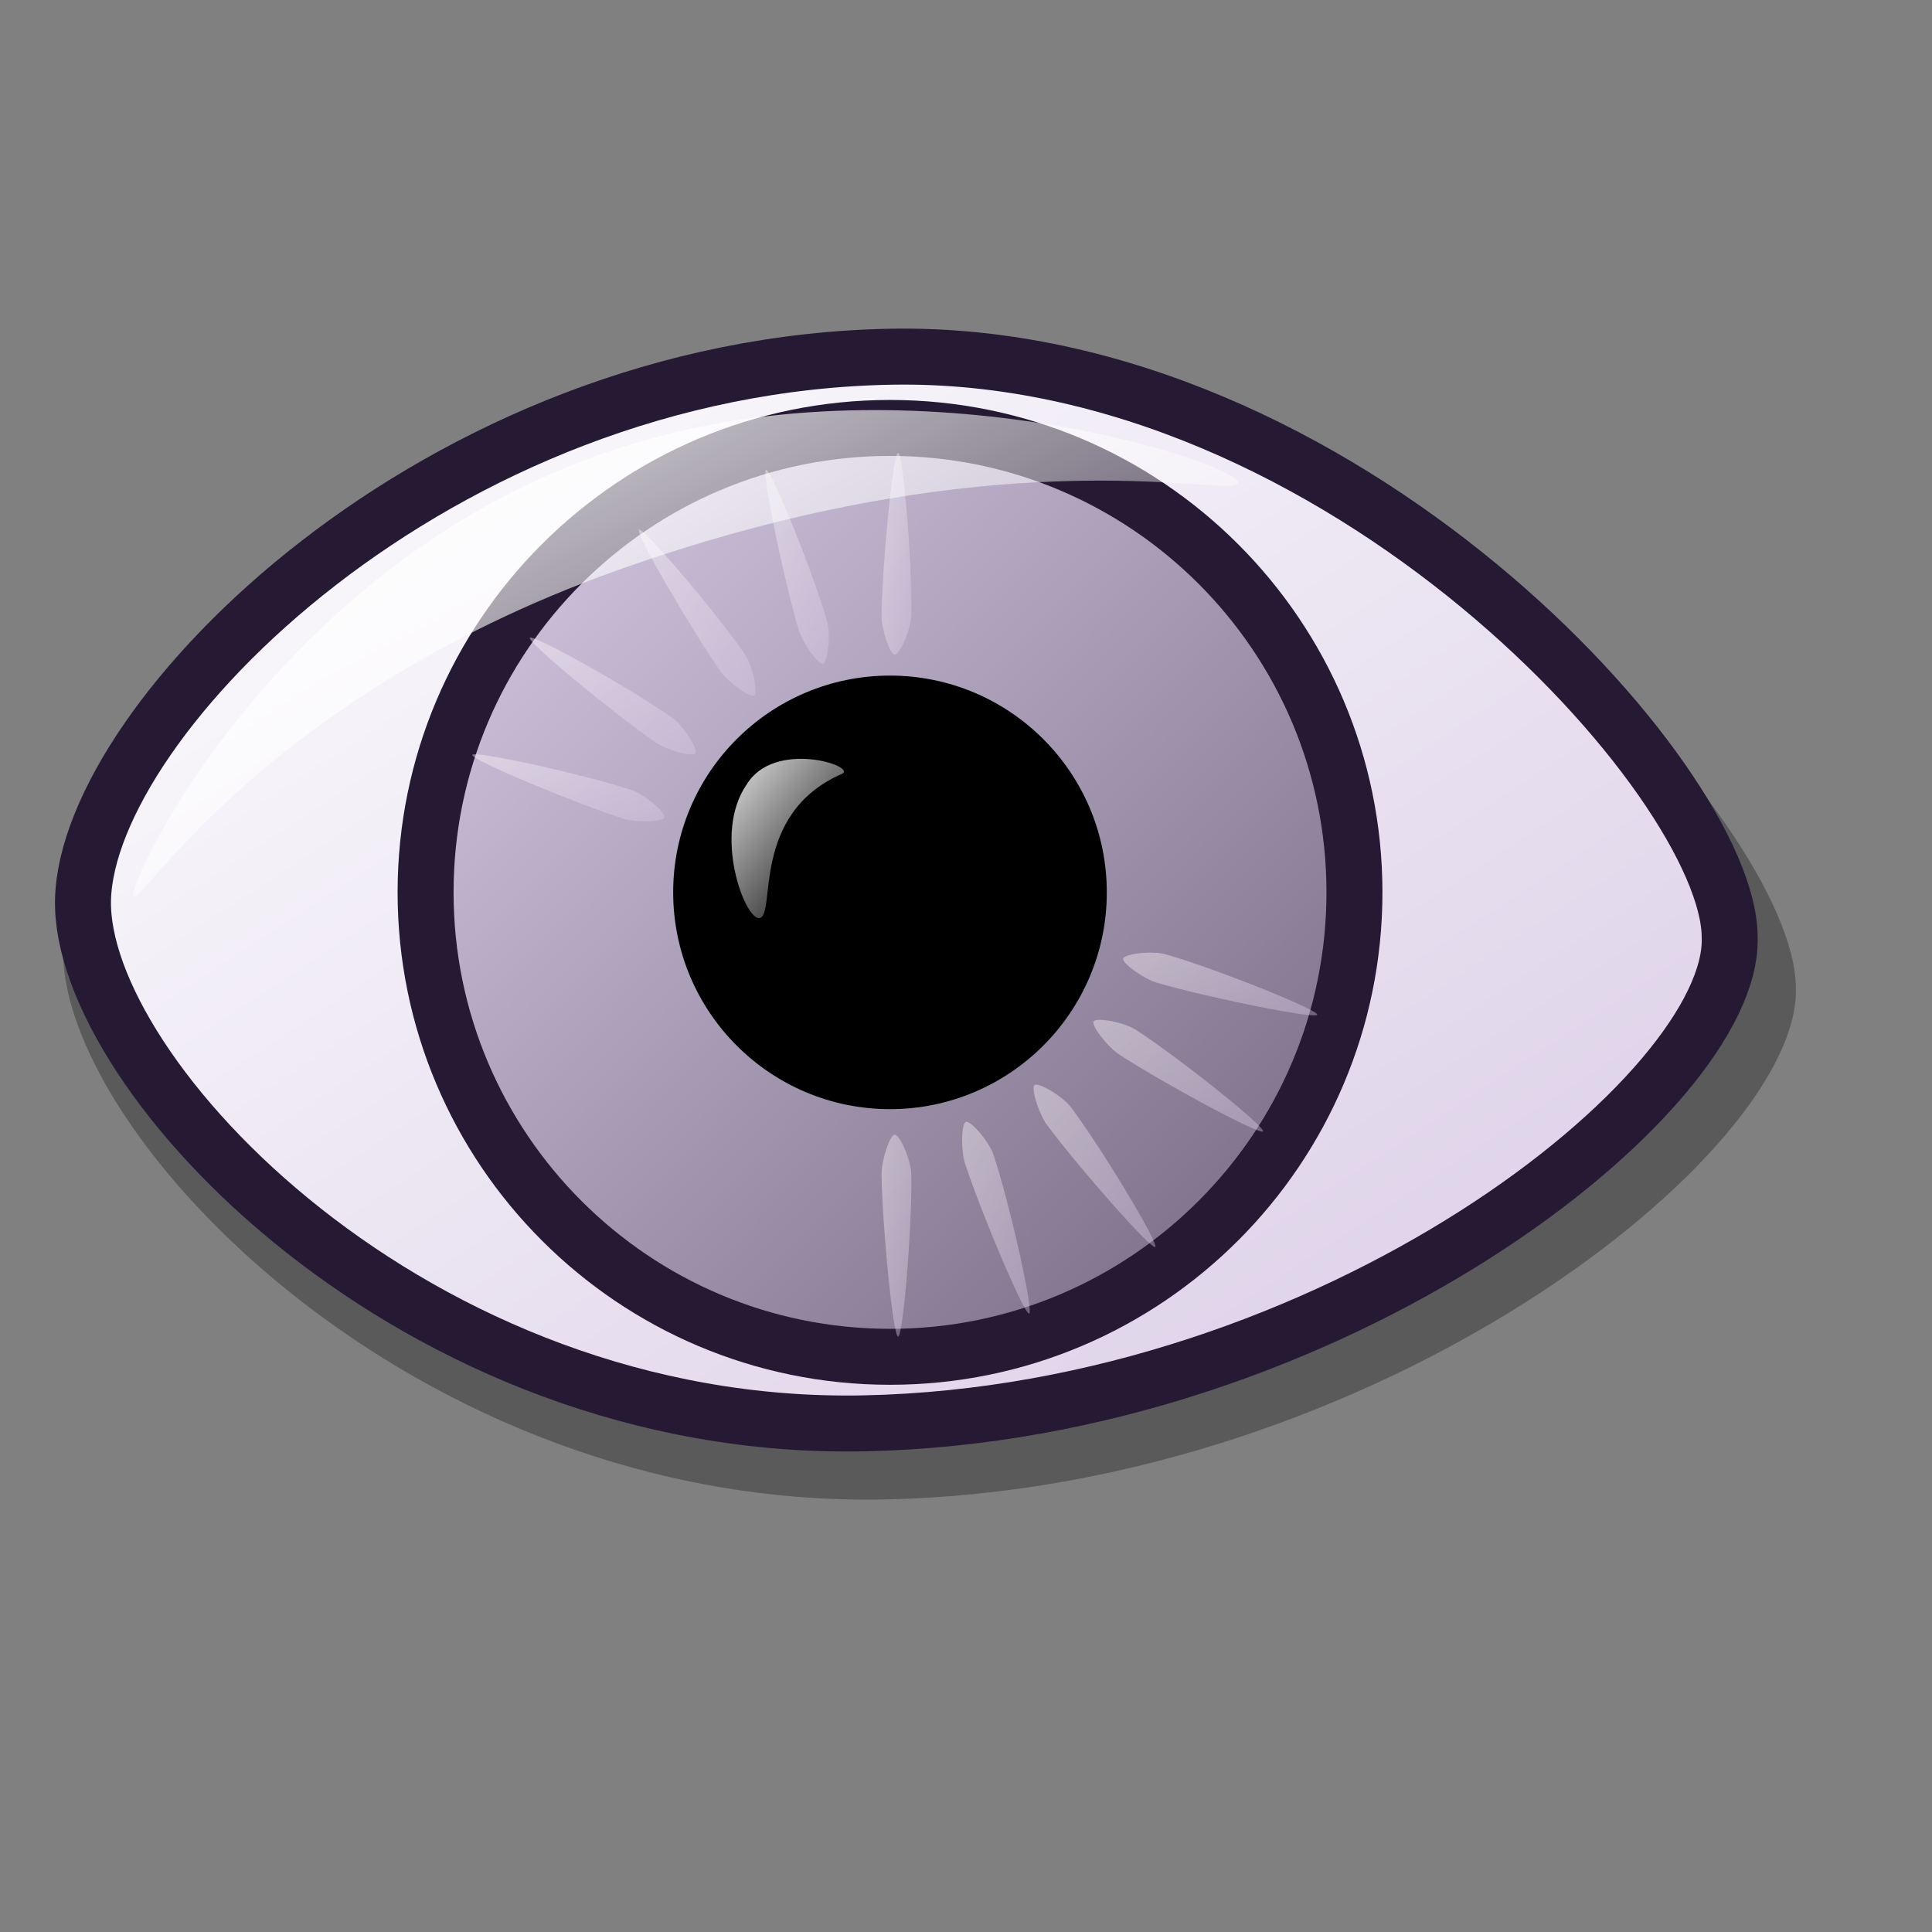 <?xml version="1.0" encoding="UTF-8" standalone="no"?>
<!DOCTYPE svg PUBLIC "-//W3C//DTD SVG 20010904//EN"
"http://www.w3.org/TR/2001/REC-SVG-20010904/DTD/svg10.dtd">
<!-- Created with Inkscape (http://www.inkscape.org/) -->
<svg
   id="svg1"
   sodipodi:version="0.32"
   inkscape:version="0.39"
   width="24pt"
   height="24pt"
   sodipodi:docbase="/home/scaba/files/lila/work/lila-gnome/Lila/scalable/emblems"
   sodipodi:docname="emblem-pictures2.svg"
   xmlns="http://www.w3.org/2000/svg"
   xmlns:cc="http://web.resource.org/cc/"
   xmlns:inkscape="http://www.inkscape.org/namespaces/inkscape"
   xmlns:sodipodi="http://sodipodi.sourceforge.net/DTD/sodipodi-0.dtd"
   xmlns:rdf="http://www.w3.org/1999/02/22-rdf-syntax-ns#"
   xmlns:dc="http://purl.org/dc/elements/1.1/"
   xmlns:xlink="http://www.w3.org/1999/xlink">
  <rect width="100%" height="100%" fill="#808080" stroke="none"/>
  <defs
     id="defs3">
    <linearGradient
       id="linearGradient642">
      <stop
         style="stop-color:#d9cce6;stop-opacity:1;"
         offset="0"
         id="stop643" />
      <stop
         style="stop-color:#73667f;stop-opacity:1;"
         offset="1"
         id="stop644" />
    </linearGradient>
    <linearGradient
       id="linearGradient866">
      <stop
         style="stop-color:#ffffff;stop-opacity:1;"
         offset="0"
         id="stop867" />
      <stop
         style="stop-color:#d9cce6;stop-opacity:1;"
         offset="1"
         id="stop868" />
    </linearGradient>
    <linearGradient
       id="linearGradient584">
      <stop
         style="stop-color:#ffffff;stop-opacity:1;"
         offset="0"
         id="stop585" />
      <stop
         style="stop-color:#ffffff;stop-opacity:0;"
         offset="1"
         id="stop586" />
    </linearGradient>
    <linearGradient
       xlink:href="#linearGradient866"
       id="linearGradient586"
       x1="0"
       y1="0"
       x2="0.985"
       y2="0.992" />
    <linearGradient
       xlink:href="#linearGradient642"
       id="linearGradient587"
       x1="0"
       y1="0"
       x2="0.992"
       y2="0.984" />
    <linearGradient
       xlink:href="#linearGradient866"
       id="linearGradient638"
       x1="0"
       y1="-0"
       x2="0.95"
       y2="0.977" />
    <radialGradient
       xlink:href="#linearGradient866"
       id="radialGradient639" />
    <linearGradient
       xlink:href="#linearGradient584"
       id="linearGradient640"
       x1="0"
       y1="-0"
       x2="0.996"
       y2="1.008" />
    <linearGradient
       xlink:href="#linearGradient584"
       id="linearGradient641"
       x1="0"
       y1="0"
       x2="0.959"
       y2="0.961" />
    <linearGradient
       xlink:href="#linearGradient584"
       id="linearGradient645"
       x1="-0"
       y1="-0"
       x2="0.993"
       y2="0.95" />
    <linearGradient
       xlink:href="#linearGradient584"
       id="linearGradient699"
       x1="0"
       y1="0"
       x2="0.987"
       y2="1.008" />
    <linearGradient
       xlink:href="#linearGradient584"
       id="linearGradient700"
       x1="-0"
       y1="-0"
       x2="0.969"
       y2="0.992" />
    <linearGradient
       xlink:href="#linearGradient584"
       id="linearGradient701"
       x1="-0"
       y1="-0"
       x2="0.971"
       y2="0.977" />
    <linearGradient
       xlink:href="#linearGradient584"
       id="linearGradient702"
       x1="-0"
       y1="0"
       x2="1.015"
       y2="1.023" />
    <linearGradient
       xlink:href="#linearGradient584"
       id="linearGradient703"
       x1="0"
       y1="-0"
       x2="1.013"
       y2="1.008" />
    <linearGradient
       xlink:href="#linearGradient642"
       id="linearGradient704"
       x1="0.268"
       y1="0.312"
       x2="0.655"
       y2="0.656" />
  </defs>
  <sodipodi:namedview
     id="base"
     pagecolor="#ffffff"
     bordercolor="#666666"
     borderopacity="1.0"
     inkscape:pageopacity="0.0"
     inkscape:pageshadow="2"
     inkscape:zoom="22.541667"
     inkscape:cx="12.000000"
     inkscape:cy="12.000000"
     inkscape:window-width="771"
     inkscape:window-height="689"
     inkscape:window-x="212"
     inkscape:window-y="26" />
  <path
     style="opacity:0.296;fill:#000000;fill-opacity:1;fill-rule:evenodd;stroke:none;stroke-width:1.875;stroke-linecap:butt;stroke-linejoin:miter;stroke-opacity:1;"
     d="M 1.046,15.703 C 1.129,12.55 7.212,6.377 15.151,6.246 C 22.976,6.118 29.728,13.646 29.745,16.355 C 29.844,19.062 22.836,24.665 14.662,24.835 C 6.83,24.999 0.966,18.747 1.046,15.703 z "
     id="path788"
     sodipodi:nodetypes="cssss" />
  <path
     style="fill:url(#linearGradient586);fill-opacity:1;fill-rule:evenodd;stroke:#261933;stroke-width:0.927;stroke-linecap:butt;stroke-linejoin:miter;stroke-opacity:1;"
     d="M 1.375,14.896 C 1.454,11.9 7.235,6.033 14.78,5.908 C 22.216,5.787 28.633,12.941 28.649,15.516 C 28.744,18.089 22.083,23.414 14.315,23.575 C 6.871,23.731 1.299,17.789 1.375,14.896 z "
     id="path742"
     sodipodi:nodetypes="cssss" />
  <path
     style="font-size:12;fill:url(#linearGradient587);fill-rule:evenodd;stroke:#261933;stroke-width:0.927;stroke-opacity:1;"
     d="M 22.434,14.78 C 22.434,19.026 18.987,22.473 14.741,22.473 C 10.495,22.473 7.049,19.026 7.049,14.78 C 7.049,10.534 10.495,7.088 14.741,7.088 C 18.987,7.088 22.434,10.534 22.434,14.78 z "
     id="path744" />
  <path
     style="font-size:12;fill:#000000;fill-opacity:1;fill-rule:evenodd;stroke-width:1pt;"
     d="M 18.332,14.78 C 18.332,16.762 16.723,18.371 14.741,18.371 C 12.759,18.371 11.15,16.762 11.15,14.78 C 11.15,12.798 12.759,11.19 14.741,11.19 C 16.723,11.19 18.332,12.798 18.332,14.78 z "
     id="path745" />
  <g
     id="g766"
     style="opacity:0.404;"
     transform="matrix(0.495,0,0,0.495,0.29,-0.214)">
    <path
       style="fill:url(#linearGradient638);fill-opacity:1;fill-rule:evenodd;stroke:none;stroke-width:1pt;stroke-linecap:butt;stroke-linejoin:miter;stroke-opacity:1;"
       d="M 29.354,38.4 C 29.19,38.4 28.903,39.269 28.911,39.729 C 28.94,41.521 29.298,45.157 29.465,45.157 C 29.631,45.157 29.937,41.51 29.908,39.729 C 29.9,39.258 29.522,38.4 29.354,38.4 z "
       id="path746"
       sodipodi:nodetypes="cssss" />
    <path
       style="fill:url(#linearGradient638);fill-opacity:1;fill-rule:evenodd;stroke:none;stroke-width:1pt;stroke-linecap:butt;stroke-linejoin:miter;stroke-opacity:1;"
       d="M 37.109,30.082 C 37.103,30.245 37.961,30.563 38.421,30.573 C 40.213,30.608 43.859,30.381 43.865,30.215 C 43.871,30.049 40.238,29.611 38.457,29.576 C 37.986,29.567 37.115,29.913 37.109,30.082 z "
       id="path747"
       sodipodi:nodetypes="cssss" />
    <path
       style="fill:url(#linearGradient638);fill-opacity:1;fill-rule:evenodd;stroke:none;stroke-width:1pt;stroke-linecap:butt;stroke-linejoin:miter;stroke-opacity:1;"
       d="M 29.354,22.338 C 29.19,22.338 28.903,21.469 28.911,21.009 C 28.94,19.217 29.298,15.581 29.465,15.581 C 29.631,15.581 29.937,19.228 29.908,21.009 C 29.9,21.48 29.522,22.338 29.354,22.338 z "
       id="path748"
       sodipodi:nodetypes="cssss" />
    <path
       style="fill:url(#linearGradient638);fill-opacity:1;fill-rule:evenodd;stroke:none;stroke-width:1pt;stroke-linecap:butt;stroke-linejoin:miter;stroke-opacity:1;"
       d="M 21.158,30.082 C 21.164,30.245 20.305,30.563 19.845,30.573 C 18.053,30.608 14.407,30.381 14.401,30.215 C 14.395,30.049 18.028,29.611 19.809,29.576 C 20.28,29.567 21.152,29.913 21.158,30.082 z "
       id="path749"
       sodipodi:nodetypes="cssss" />
    <path
       style="fill:url(#linearGradient638);fill-opacity:1;fill-rule:evenodd;stroke:none;stroke-width:1pt;stroke-linecap:butt;stroke-linejoin:miter;stroke-opacity:1;"
       d="M 31.734,37.97 C 31.578,38.019 31.563,38.934 31.707,39.371 C 32.269,41.073 33.693,44.437 33.851,44.388 C 34.01,44.338 33.217,40.766 32.659,39.074 C 32.511,38.627 31.895,37.92 31.734,37.97 z "
       id="path750"
       sodipodi:nodetypes="cssss" />
    <path
       style="fill:url(#linearGradient638);fill-opacity:1;fill-rule:evenodd;stroke:none;stroke-width:1pt;stroke-linecap:butt;stroke-linejoin:miter;stroke-opacity:1;"
       d="M 36.662,27.721 C 36.705,27.879 37.619,27.927 38.061,27.799 C 39.782,27.299 43.196,25.997 43.152,25.837 C 43.108,25.677 39.51,26.34 37.799,26.837 C 37.346,26.968 36.618,27.558 36.662,27.721 z "
       id="path751"
       sodipodi:nodetypes="cssss" />
    <path
       style="fill:url(#linearGradient638);fill-opacity:1;fill-rule:evenodd;stroke:none;stroke-width:1pt;stroke-linecap:butt;stroke-linejoin:miter;stroke-opacity:1;"
       d="M 26.953,22.637 C 26.797,22.685 26.265,21.941 26.135,21.5 C 25.629,19.78 24.889,16.203 25.048,16.153 C 25.206,16.104 26.584,19.494 27.087,21.203 C 27.219,21.655 27.114,22.587 26.953,22.637 z "
       id="path752"
       sodipodi:nodetypes="cssss" />
    <path
       style="fill:url(#linearGradient638);fill-opacity:1;fill-rule:evenodd;stroke:none;stroke-width:1pt;stroke-linecap:butt;stroke-linejoin:miter;stroke-opacity:1;"
       d="M 21.434,32.469 C 21.488,32.623 20.763,33.182 20.327,33.328 C 18.627,33.895 15.078,34.764 15.023,34.607 C 14.968,34.451 18.306,32.951 19.996,32.388 C 20.443,32.239 21.378,32.31 21.434,32.469 z "
       id="path753"
       sodipodi:nodetypes="cssss" />
    <path
       style="fill:url(#linearGradient638);fill-opacity:1;fill-rule:evenodd;stroke:none;stroke-width:1pt;stroke-linecap:butt;stroke-linejoin:miter;stroke-opacity:1;"
       d="M 34.033,36.739 C 33.9,36.834 34.174,37.707 34.449,38.076 C 35.52,39.514 37.935,42.255 38.07,42.158 C 38.204,42.061 36.323,38.923 35.259,37.494 C 34.977,37.116 34.169,36.64 34.033,36.739 z "
       id="path754"
       sodipodi:nodetypes="cssss" />
    <path
       style="fill:url(#linearGradient638);fill-opacity:1;fill-rule:evenodd;stroke:none;stroke-width:1pt;stroke-linecap:butt;stroke-linejoin:miter;stroke-opacity:1;"
       d="M 35.468,25.457 C 35.558,25.594 36.441,25.35 36.819,25.089 C 38.295,24.071 41.122,21.757 41.029,21.619 C 40.937,21.48 37.733,23.247 36.267,24.259 C 35.879,24.527 35.374,25.317 35.468,25.457 z "
       id="path755"
       sodipodi:nodetypes="cssss" />
    <path
       style="fill:url(#linearGradient638);fill-opacity:1;fill-rule:evenodd;stroke:none;stroke-width:1pt;stroke-linecap:butt;stroke-linejoin:miter;stroke-opacity:1;"
       d="M 24.65,23.703 C 24.517,23.798 23.777,23.26 23.514,22.883 C 22.491,21.411 20.658,18.251 20.793,18.154 C 20.927,18.057 23.306,20.837 24.323,22.3 C 24.592,22.687 24.787,23.604 24.65,23.703 z "
       id="path756"
       sodipodi:nodetypes="cssss" />
    <path
       style="fill:url(#linearGradient638);fill-opacity:1;fill-rule:evenodd;stroke:none;stroke-width:1pt;stroke-linecap:butt;stroke-linejoin:miter;stroke-opacity:1;"
       d="M 22.521,34.775 C 22.621,34.905 22.111,35.664 21.742,35.94 C 20.309,37.016 17.217,38.962 17.115,38.831 C 17.013,38.7 19.706,36.222 21.131,35.153 C 21.508,34.87 22.418,34.642 22.521,34.775 z "
       id="path757"
       sodipodi:nodetypes="cssss" />
    <path
       style="fill:url(#linearGradient638);fill-opacity:1;fill-rule:evenodd;stroke:none;stroke-width:1pt;stroke-linecap:butt;stroke-linejoin:miter;stroke-opacity:1;"
       d="M 36.009,34.608 C 35.917,34.744 36.478,35.467 36.864,35.718 C 38.367,36.694 41.583,38.427 41.676,38.289 C 41.769,38.152 38.915,35.861 37.421,34.891 C 37.026,34.634 36.103,34.468 36.009,34.608 z "
       id="path758"
       sodipodi:nodetypes="cssss" />
    <path
       style="fill:url(#linearGradient638);fill-opacity:1;fill-rule:evenodd;stroke:none;stroke-width:1pt;stroke-linecap:butt;stroke-linejoin:miter;stroke-opacity:1;"
       d="M 33.439,23.53 C 33.572,23.626 34.315,23.092 34.579,22.715 C 35.609,21.248 37.458,18.097 37.323,17.999 C 37.189,17.902 34.797,20.671 33.773,22.129 C 33.502,22.514 33.303,23.43 33.439,23.53 z "
       id="path759"
       sodipodi:nodetypes="cssss" />
    <path
       style="fill:url(#linearGradient638);fill-opacity:1;fill-rule:evenodd;stroke:none;stroke-width:1pt;stroke-linecap:butt;stroke-linejoin:miter;stroke-opacity:1;"
       d="M 22.685,25.638 C 22.593,25.774 21.712,25.527 21.335,25.264 C 19.865,24.239 17.049,21.911 17.142,21.773 C 17.234,21.636 20.43,23.418 21.892,24.437 C 22.278,24.706 22.779,25.499 22.685,25.638 z "
       id="path760"
       sodipodi:nodetypes="cssss" />
    <path
       style="fill:url(#linearGradient638);fill-opacity:1;fill-rule:evenodd;stroke:none;stroke-width:1pt;stroke-linecap:butt;stroke-linejoin:miter;stroke-opacity:1;"
       d="M 24.531,36.762 C 24.671,36.848 24.455,37.738 24.206,38.125 C 23.234,39.631 21.01,42.529 20.869,42.441 C 20.728,42.354 22.394,39.095 23.359,37.598 C 23.614,37.202 24.388,36.673 24.531,36.762 z "
       id="path761"
       sodipodi:nodetypes="cssss" />
    <path
       style="fill:url(#linearGradient638);fill-opacity:1;fill-rule:evenodd;stroke:none;stroke-width:1pt;stroke-linecap:butt;stroke-linejoin:miter;stroke-opacity:1;"
       d="M 36.998,32.505 C 36.949,32.662 37.696,33.192 38.138,33.32 C 39.86,33.818 43.44,34.544 43.489,34.385 C 43.538,34.227 40.142,32.862 38.431,32.367 C 37.978,32.236 37.047,32.344 36.998,32.505 z "
       id="path762"
       sodipodi:nodetypes="cssss" />
    <path
       style="fill:url(#linearGradient638);fill-opacity:1;fill-rule:evenodd;stroke:none;stroke-width:1pt;stroke-linecap:butt;stroke-linejoin:miter;stroke-opacity:1;"
       d="M 31.326,22.648 C 31.481,22.702 32.037,21.975 32.181,21.538 C 32.741,19.836 33.596,16.284 33.439,16.229 C 33.282,16.175 31.796,19.519 31.239,21.211 C 31.092,21.658 31.167,22.593 31.326,22.648 z "
       id="path763"
       sodipodi:nodetypes="cssss" />
    <path
       style="fill:url(#linearGradient638);fill-opacity:1;fill-rule:evenodd;stroke:none;stroke-width:1pt;stroke-linecap:butt;stroke-linejoin:miter;stroke-opacity:1;"
       d="M 21.645,27.785 C 21.597,27.942 20.682,27.96 20.245,27.818 C 18.54,27.263 15.17,25.852 15.219,25.693 C 15.268,25.535 18.844,26.314 20.538,26.865 C 20.986,27.011 21.695,27.624 21.645,27.785 z "
       id="path764"
       sodipodi:nodetypes="cssss" />
    <path
       style="fill:url(#linearGradient638);fill-opacity:1;fill-rule:evenodd;stroke:none;stroke-width:1pt;stroke-linecap:butt;stroke-linejoin:miter;stroke-opacity:1;"
       d="M 26.638,37.895 C 26.796,37.938 26.848,38.851 26.721,39.294 C 26.229,41.017 24.941,44.436 24.78,44.393 C 24.62,44.35 25.269,40.748 25.759,39.035 C 25.888,38.582 26.475,37.851 26.638,37.895 z "
       id="path765"
       sodipodi:nodetypes="cssss" />
  </g>
  <path
     style="fill:url(#linearGradient640);fill-opacity:1;fill-rule:evenodd;stroke:none;stroke-width:1pt;stroke-linecap:butt;stroke-linejoin:miter;stroke-opacity:1;"
     d="M 2.208,14.835 C 2.16,14.5 4.703,9.232 10.207,7.438 C 14.985,5.844 20.462,7.663 20.508,7.986 C 20.553,8.303 16.845,7.151 10.481,9.356 C 4.367,11.455 2.251,15.139 2.208,14.835 z "
     id="path787"
     sodipodi:nodetypes="cssss" />
  <path
     style="fill:url(#linearGradient641);fill-opacity:1;fill-rule:evenodd;stroke:none;stroke-width:1pt;stroke-linecap:butt;stroke-linejoin:miter;stroke-opacity:1;"
     d="M 12.577,15.206 C 12.337,15.233 11.801,13.813 12.367,12.994 C 12.825,12.241 14.202,12.691 13.947,12.817 C 12.413,13.484 12.864,15.174 12.577,15.206 z "
     id="path789"
     sodipodi:nodetypes="csss" />
</svg>
